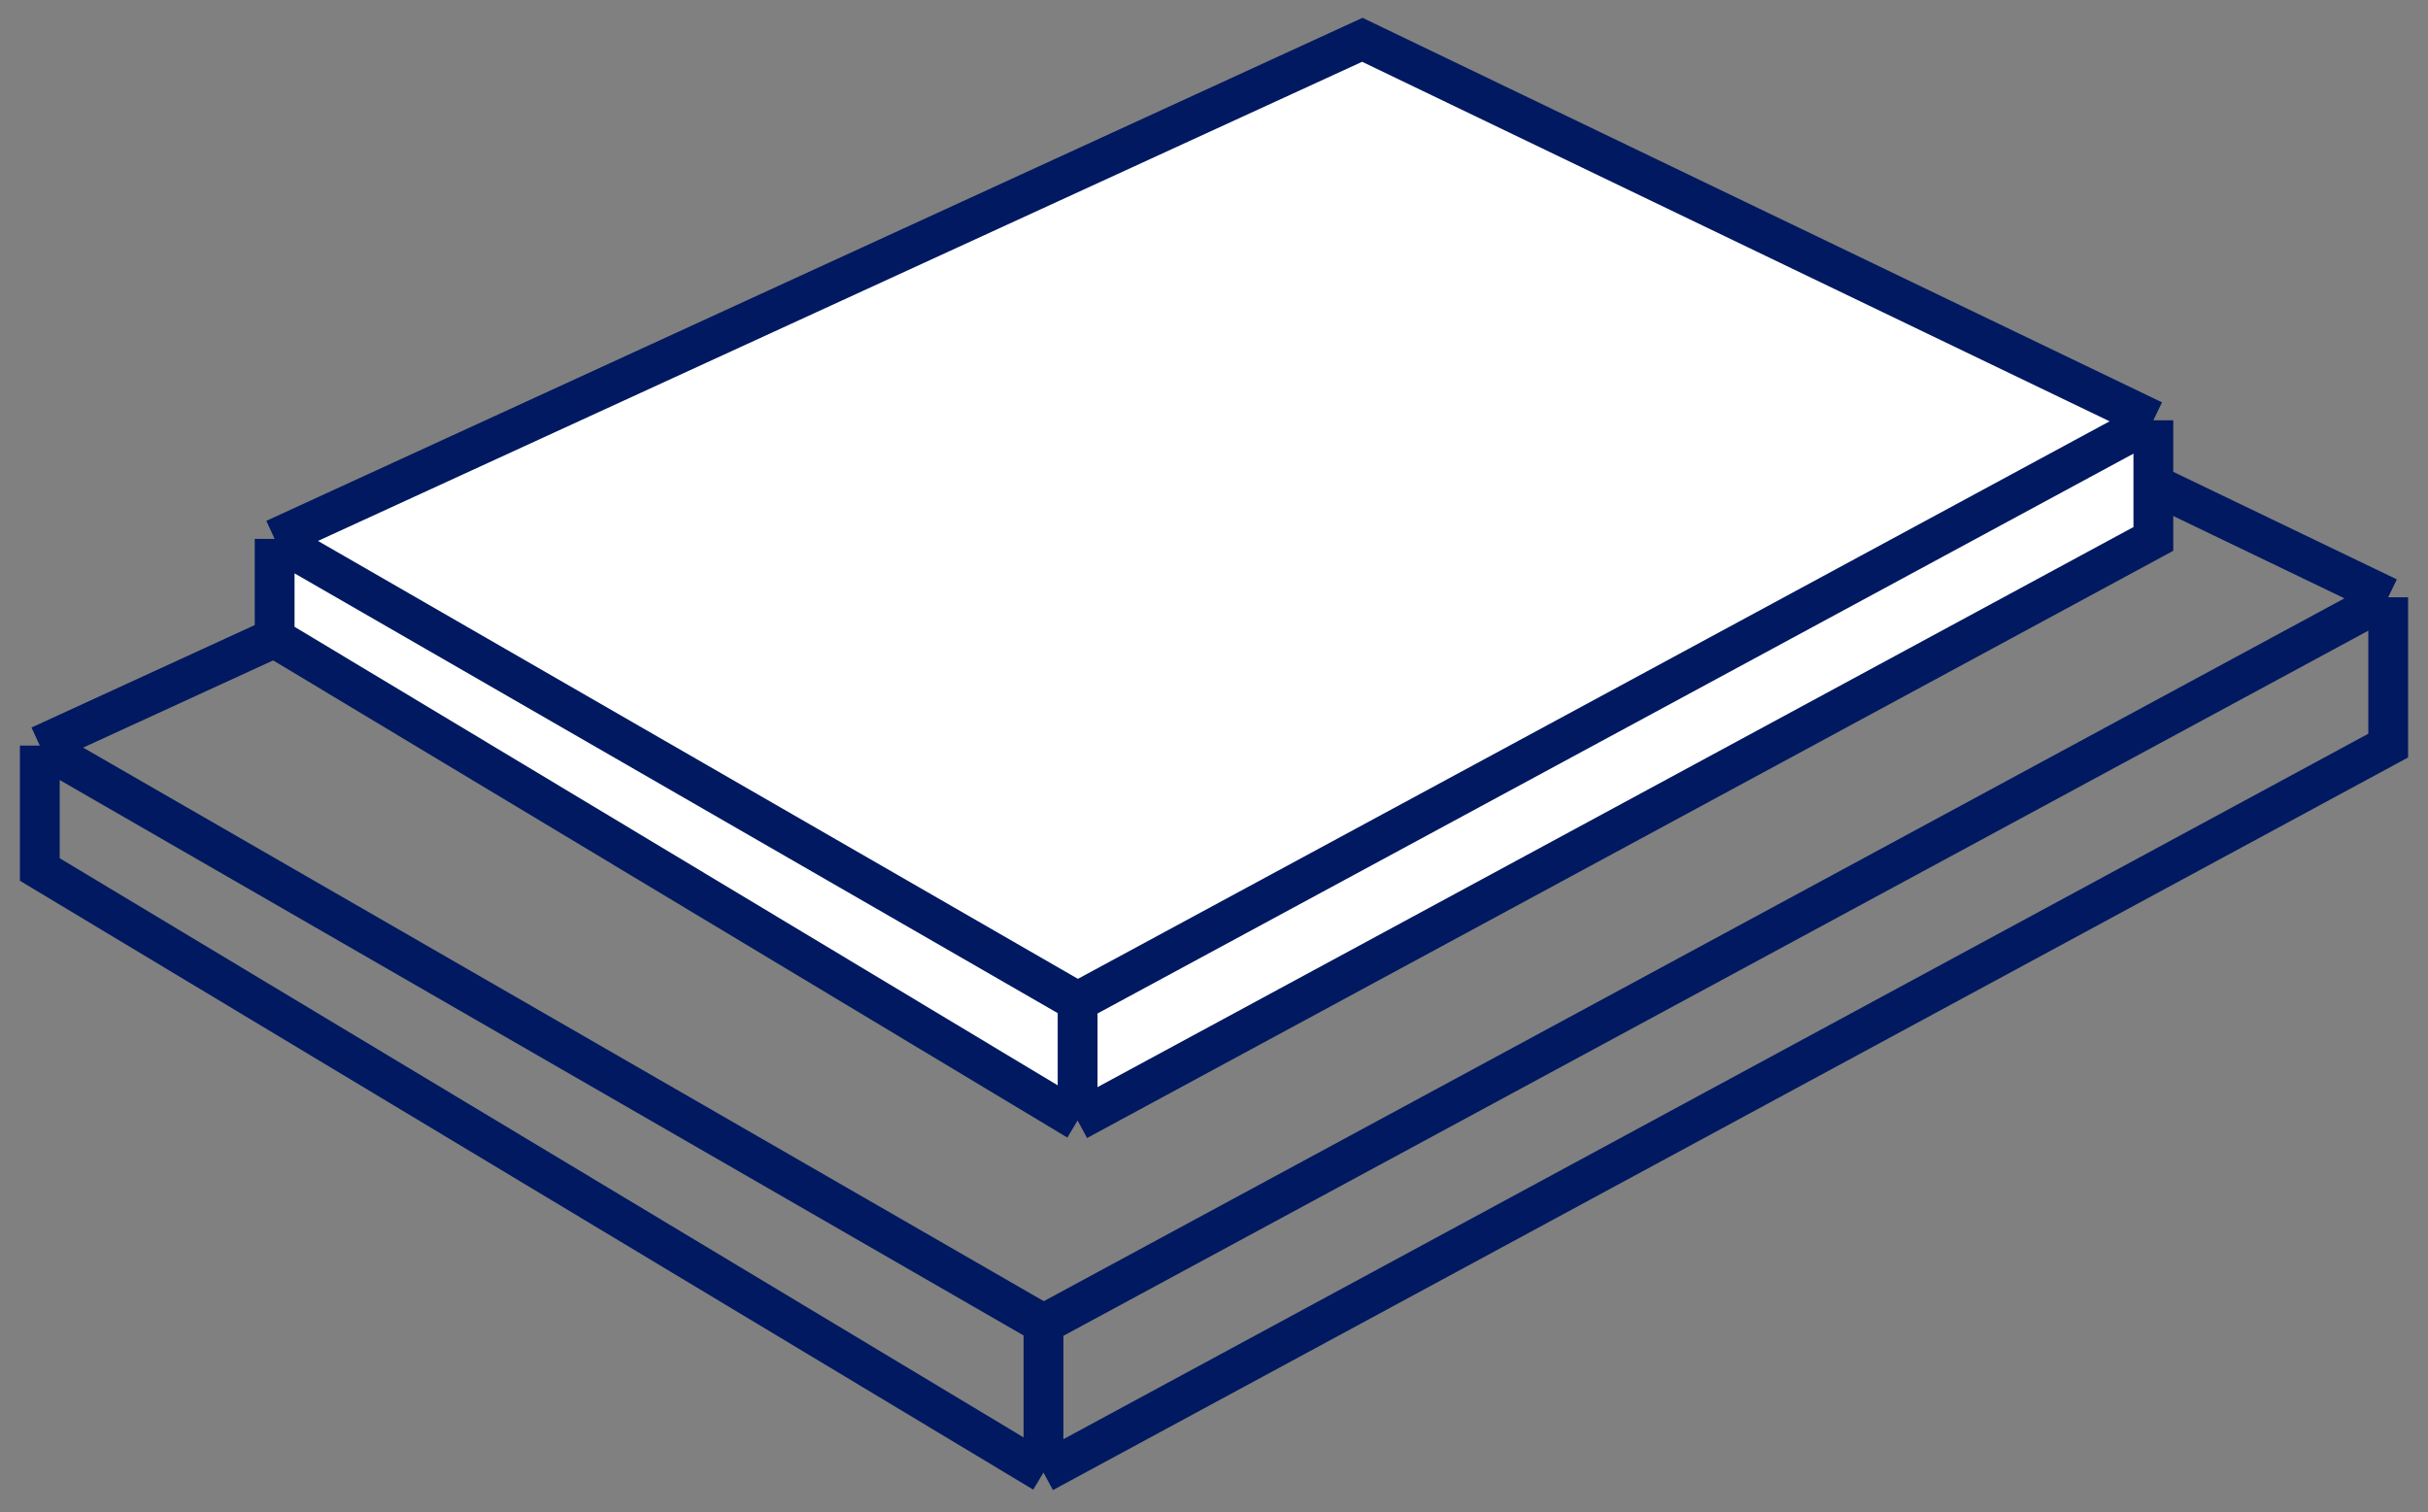 <svg width="61" height="38" viewBox="0 0 61 38" fill="none" xmlns="http://www.w3.org/2000/svg">
<rect x="0" y="0" width="61" height="38" fill="#808080" stroke="none"/>
<path d="M1 18.734L35.158 3.057L60 15.008M1 18.734V21.847L26.216 37M1 18.734L26.216 33.266M60 15.008V18.734L26.216 37M60 15.008L26.216 33.266M26.216 37V33.266" stroke="#001960"/>
<path d="M54.1 13.541V10.56L27.073 25.167V28.154L54.1 13.541Z" fill="white"/>
<path d="M6.9 16.032L27.073 28.154V25.167L6.9 13.541V16.032Z" fill="white"/>
<path d="M34.227 1L6.9 13.541L27.073 25.167L54.1 10.56L34.227 1Z" fill="white"/>
<path d="M6.9 13.541L34.227 1L54.1 10.56M6.9 13.541V16.032L27.073 28.154M6.9 13.541L27.073 25.167M54.1 10.56V13.541L27.073 28.154M54.1 10.56L27.073 25.167M27.073 28.154V25.167" stroke="#001960"/>
</svg>
